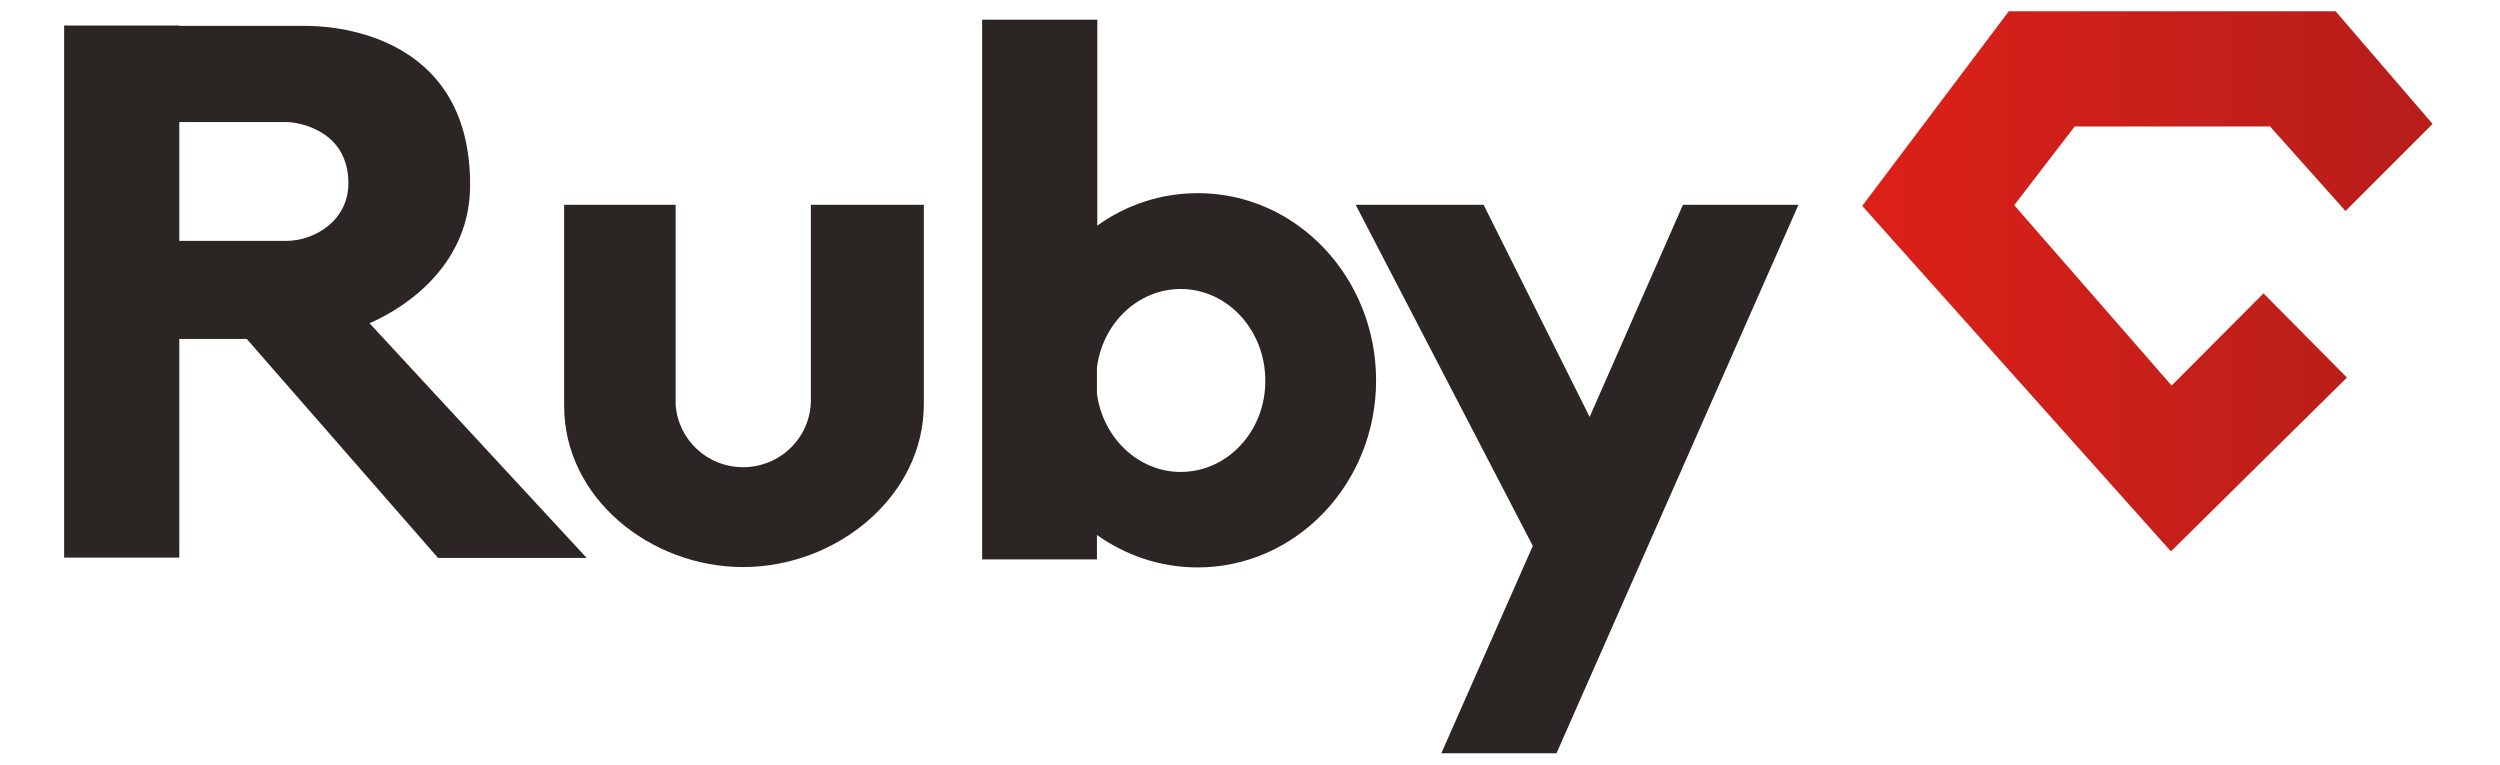 <?xml version="1.0" encoding="utf-8"?>
<!-- Generator: Adobe Illustrator 18.1.1, SVG Export Plug-In . SVG Version: 6.00 Build 0)  -->
<svg version="1.1" id="Layer_1" xmlns="http://www.w3.org/2000/svg" xmlns:xlink="http://www.w3.org/1999/xlink" x="0px" y="0px"
	 viewBox="0 0 686 210" enable-background="new 0 0 686 210" xml:space="preserve">
<g>
	<g>
		<polygon fill="#2B2523" points="461.8,56.2 436.2,114.4 407.1,56.2 372,56.2 420.6,149.8 395.5,206.7 427.1,206.7 493.5,56.2 		
			"/>
		<path fill="#2B2523" d="M160.9,153l-59.5-64.3c11-4.8,27.6-16.7,27.6-37.9C129.1,8.1,89.4,7.1,84,7.1s-34.8,0-34.8,0V7H17.6v146
			h31.6V93h18.5l52.5,60.1h40.7V153z M49.2,33.5c0,0,27.7,0,29.5,0c3.1,0,16.9,2.2,16.9,16.8c0,10.3-9.4,15.8-17,15.8
			c-3.9,0-29.4,0-29.4,0S49.2,33.5,49.2,33.5z"/>
		<path fill="#2B2523" d="M328.7,53c-10.3,0-19.8,3.3-27.6,8.9V5.4h-31.6v148.1H301v-6.7c7.9,5.6,17.4,8.9,27.6,8.9
			c27.1,0,49-23,49-51.3S355.8,53,328.7,53z M324,129.5c-11.7,0-21.4-9.4-23-21.5v-7.2c1.6-12.2,11.3-21.5,23-21.5
			c12.8,0,23.2,11.3,23.2,25.1C347.3,118.2,336.9,129.5,324,129.5z"/>
		<path fill="#2B2523" d="M253.6,56.2h-31.1v53.9c-0.2,10.1-8.5,18.1-18.6,18.1c-9.8,0-17.8-7.5-18.5-17.1V56.2h-30.6v55v0.2
			c0,25.2,23.6,44.2,49.1,44.2c25.7,0,49.6-19.4,49.6-44.7v-0.2V56.2H253.6z"/>
		
			<linearGradient id="SVGID_1_" gradientUnits="userSpaceOnUse" x1="511" y1="132.8" x2="667.5" y2="132.8" gradientTransform="matrix(1 0 0 -1 0 210)">
			<stop  offset="0" style="stop-color:#DC2018"/>
			<stop  offset="1" style="stop-color:#B61E1A"/>
		</linearGradient>
		<polygon fill="url(#SVGID_1_)" points="595.9,105.8 552.7,56.3 569.3,34.7 622.9,34.7 643.6,57.9 667.5,34 640.9,3.1 551.2,3.1 
			511,56.5 595.7,151.3 644,103.6 621.1,80.5 		"/>
	</g>
</g>
</svg>
